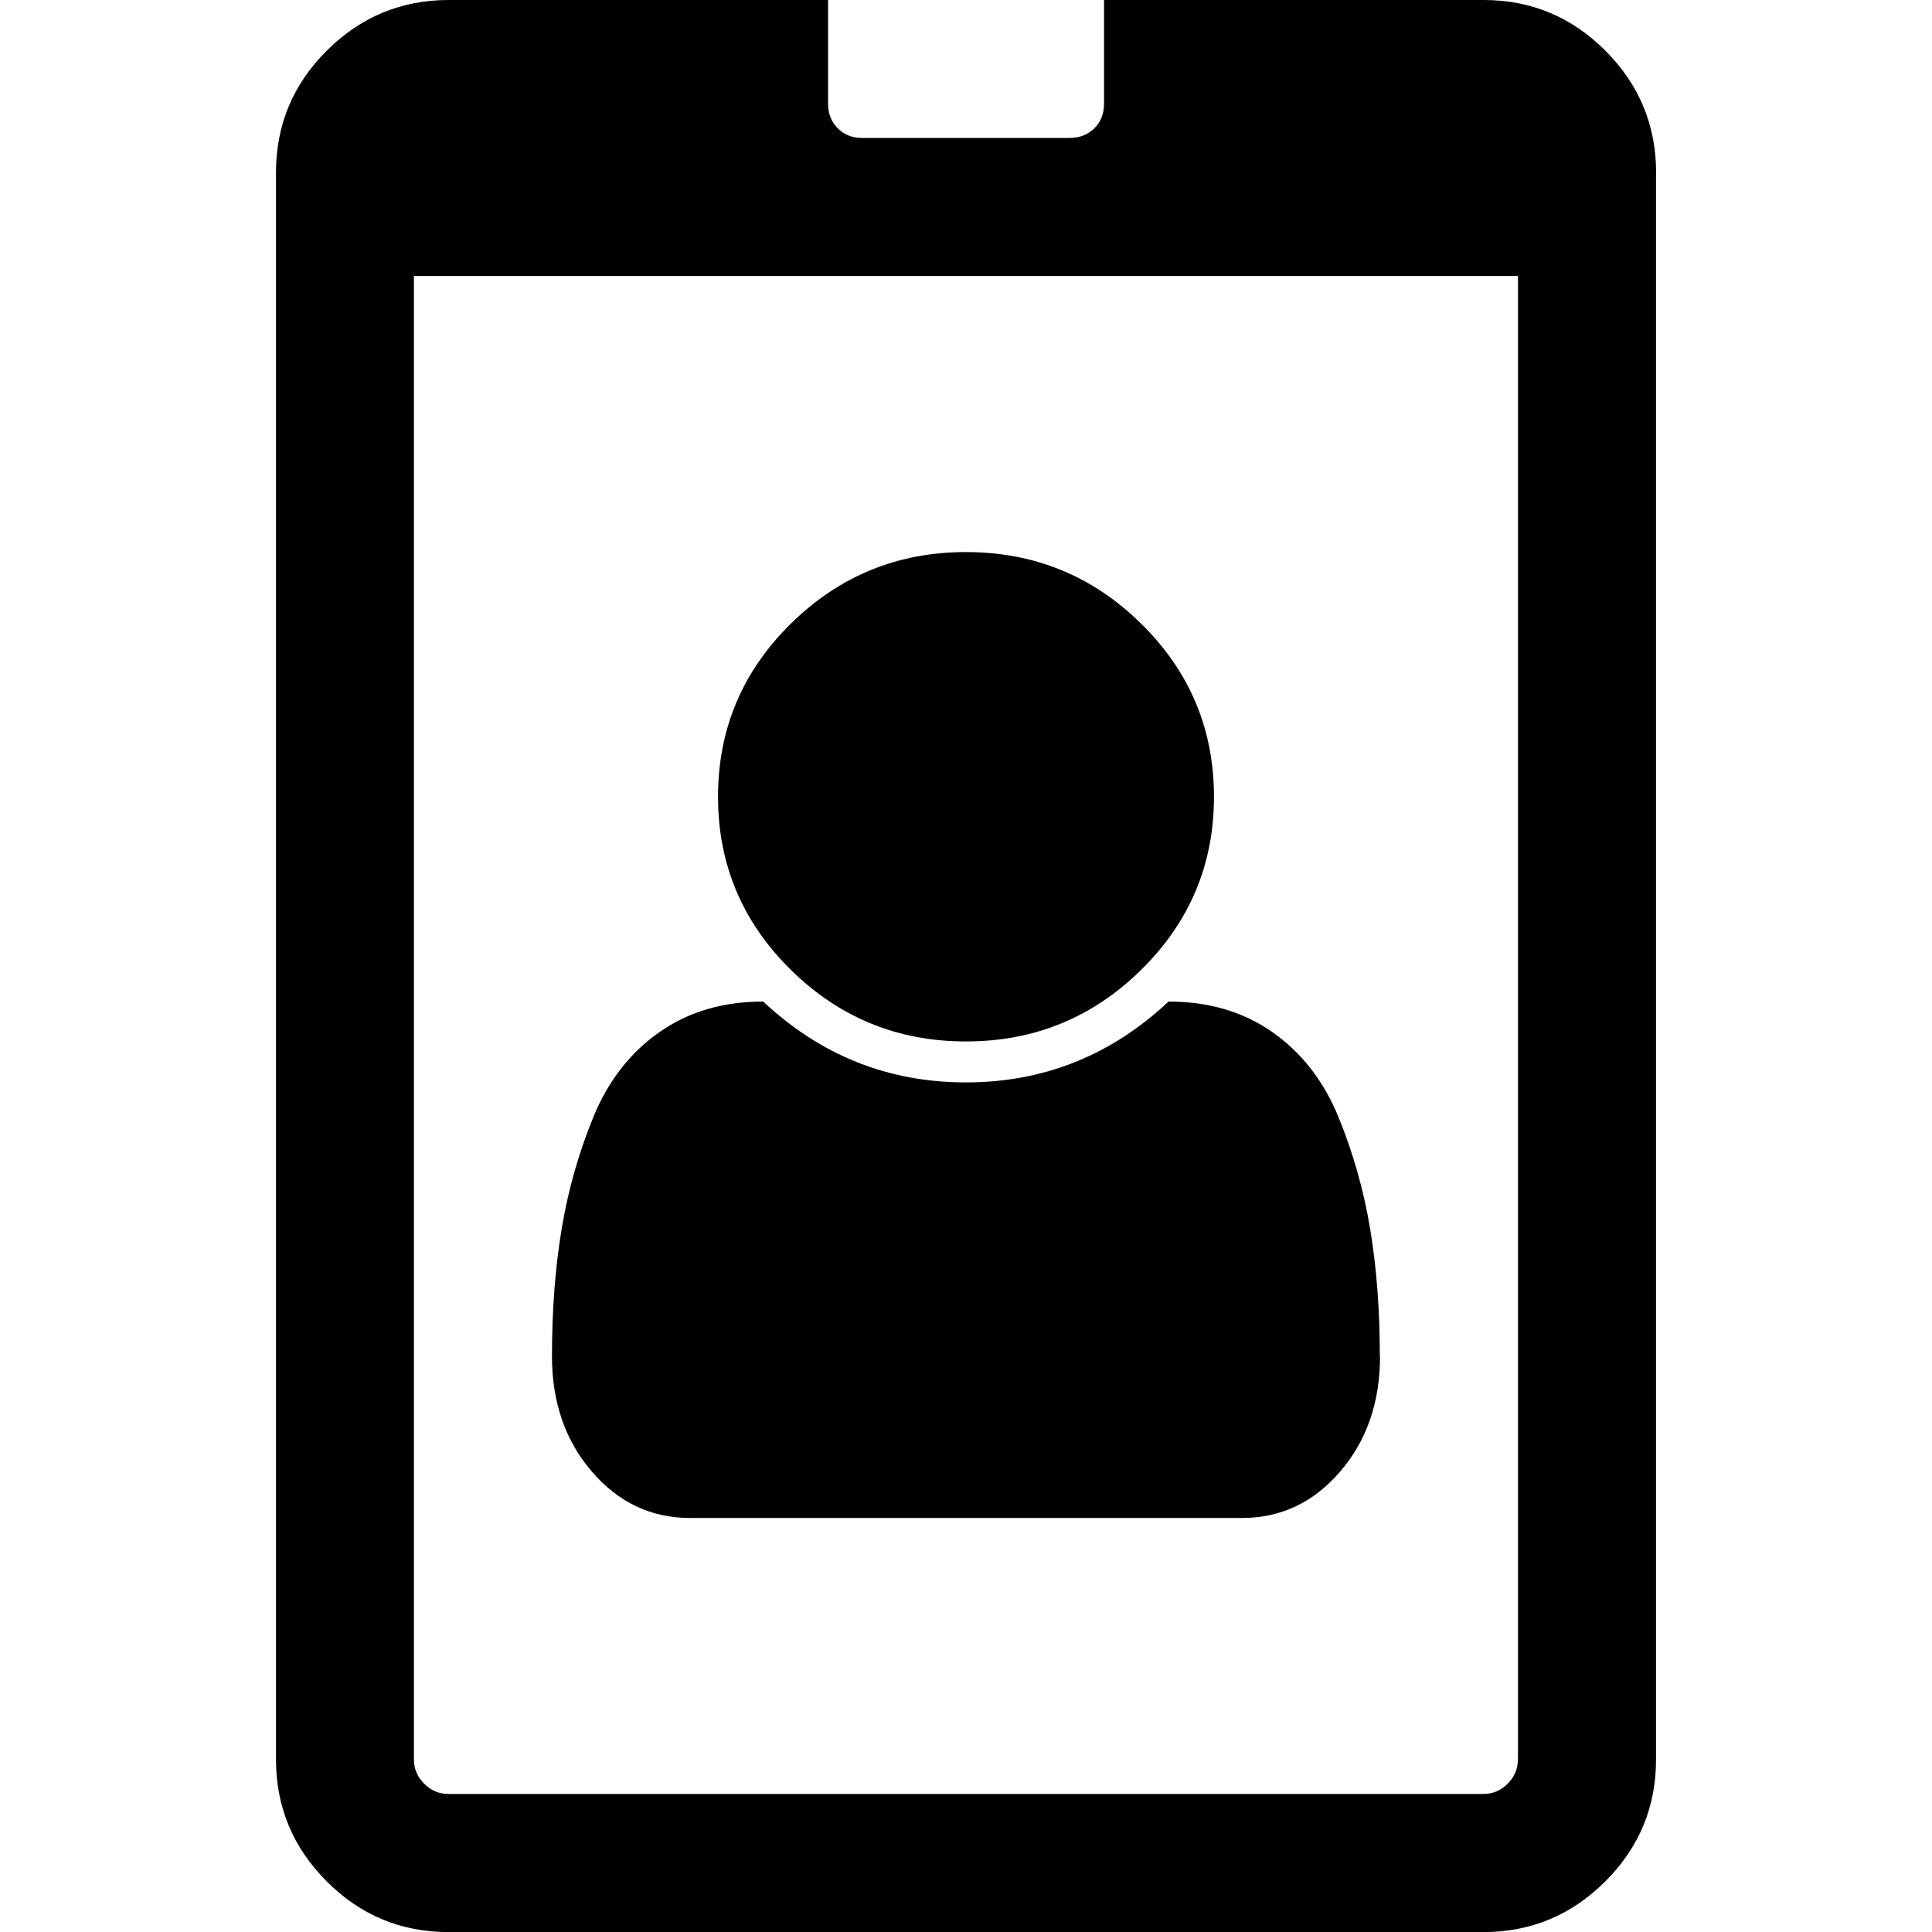 <!-- Generated by IcoMoon.io -->
<svg version="1.1" xmlns="http://www.w3.org/2000/svg" width="20" height="20" viewBox="0 0 20 20">
<title>id-badge</title>
<path d="M14.286 14.040q0 0.714-0.413 1.194t-1.016 0.48h-5.714q-0.603 0-1.016-0.48t-0.413-1.194 0.1-1.317 0.329-1.161 0.681-0.876 1.077-0.318q0.893 0.837 2.098 0.837t2.098-0.837q0.625 0 1.077 0.318t0.681 0.876 0.329 1.161 0.1 1.317zM12.567 8.248q0 1.049-0.753 1.791t-1.814 0.742-1.814-0.742-0.753-1.791 0.753-1.791 1.814-0.742 1.814 0.742 0.753 1.791zM15.714 18.214v-15.357h-11.429v15.357q0 0.145 0.106 0.251t0.251 0.106h10.714q0.145 0 0.251-0.106t0.106-0.251zM17.143 1.786v16.429q0 0.737-0.525 1.261t-1.261 0.525h-10.714q-0.737 0-1.261-0.525t-0.525-1.261v-16.429q0-0.737 0.525-1.261t1.261-0.525h3.929v1.071q0 0.156 0.1 0.257t0.257 0.1h2.143q0.156 0 0.257-0.1t0.1-0.257v-1.071h3.929q0.737 0 1.261 0.525t0.525 1.261z"></path>
</svg>
